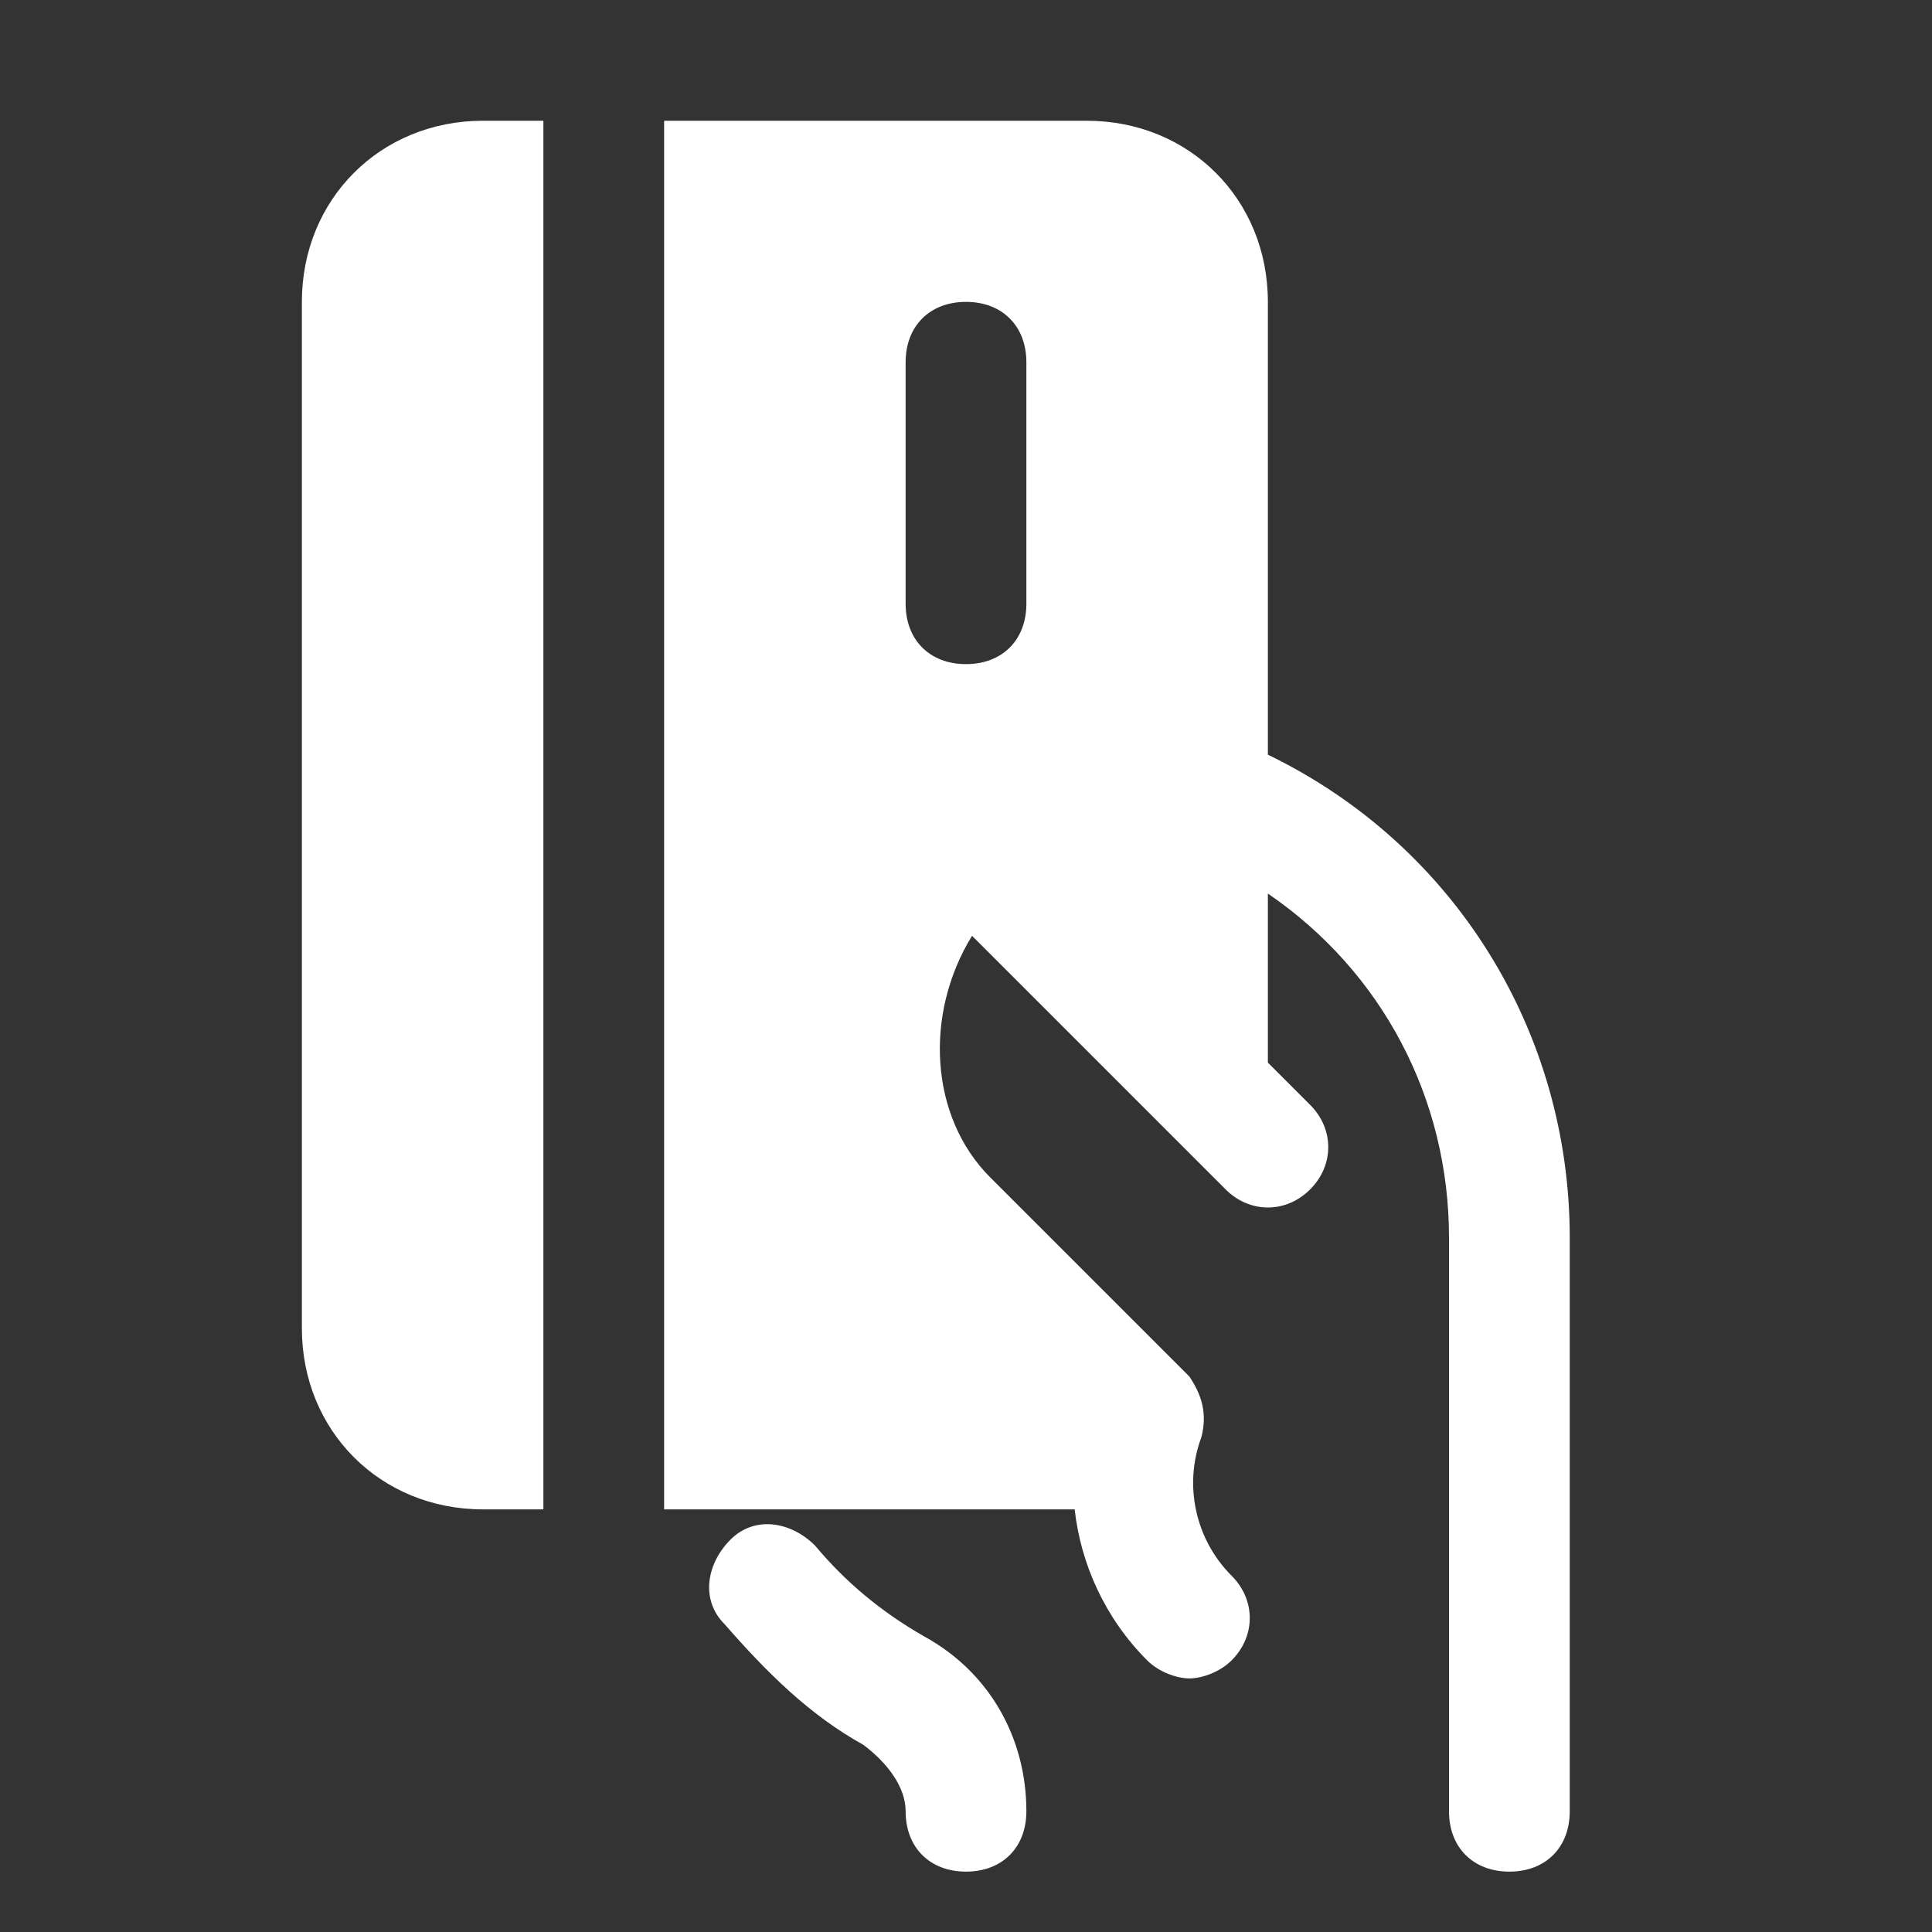 <?xml version="1.0" encoding="utf-8"?>

<!-- Uploaded to: SVG Repo, www.svgrepo.com, Generator: SVG Repo Mixer Tools -->
<svg fill="#FFFFFF" height="800px" width="800px" version="1.1" id="Icons" xmlns="http://www.w3.org/2000/svg" xmlns:xlink="http://www.w3.org/1999/xlink"
	 viewBox="0 0 32 32" xml:space="preserve">
<rect x="0" y="0" width="32" height="32" fill="#333333" stroke="none"/>
<g>
	<path d="M15.3,27.1c-0.7-0.4-1.3-0.9-1.8-1.5c-0.4-0.4-1-0.5-1.4-0.1c-0.4,0.4-0.5,1-0.1,1.4c0.7,0.8,1.4,1.5,2.3,2
		c0.4,0.3,0.7,0.7,0.7,1.1c0,0.6,0.4,1,1,1s1-0.4,1-1C17,28.8,16.4,27.7,15.3,27.1z"/>
	<path d="M5,5v17c0,1.7,1.3,3,3,3h1v-2V4V2H8C6.3,2,5,3.3,5,5z"/>
	<path d="M21,12.5V5c0-1.7-1.3-3-3-3h-7v1v1v19v1v1h6.8c0.1,0.9,0.5,1.8,1.2,2.5c0.2,0.2,0.5,0.3,0.7,0.3s0.5-0.1,0.7-0.3
		c0.4-0.4,0.4-1,0-1.4c-0.6-0.6-0.8-1.5-0.5-2.3c0.1-0.4,0-0.7-0.2-1l-3.3-3.3c-1-1-1.1-2.7-0.3-4l3.2,3.2l1,1c0.4,0.4,1,0.4,1.4,0
		s0.4-1,0-1.4L21,17.6v-2.8c1.9,1.3,3,3.4,3,5.7V30c0,0.6,0.4,1,1,1s1-0.4,1-1v-9.5C26,17.1,24.1,14,21,12.5z M17,10
		c0,0.6-0.4,1-1,1s-1-0.4-1-1V6c0-0.6,0.4-1,1-1s1,0.4,1,1V10z"/>
</g>
</svg>